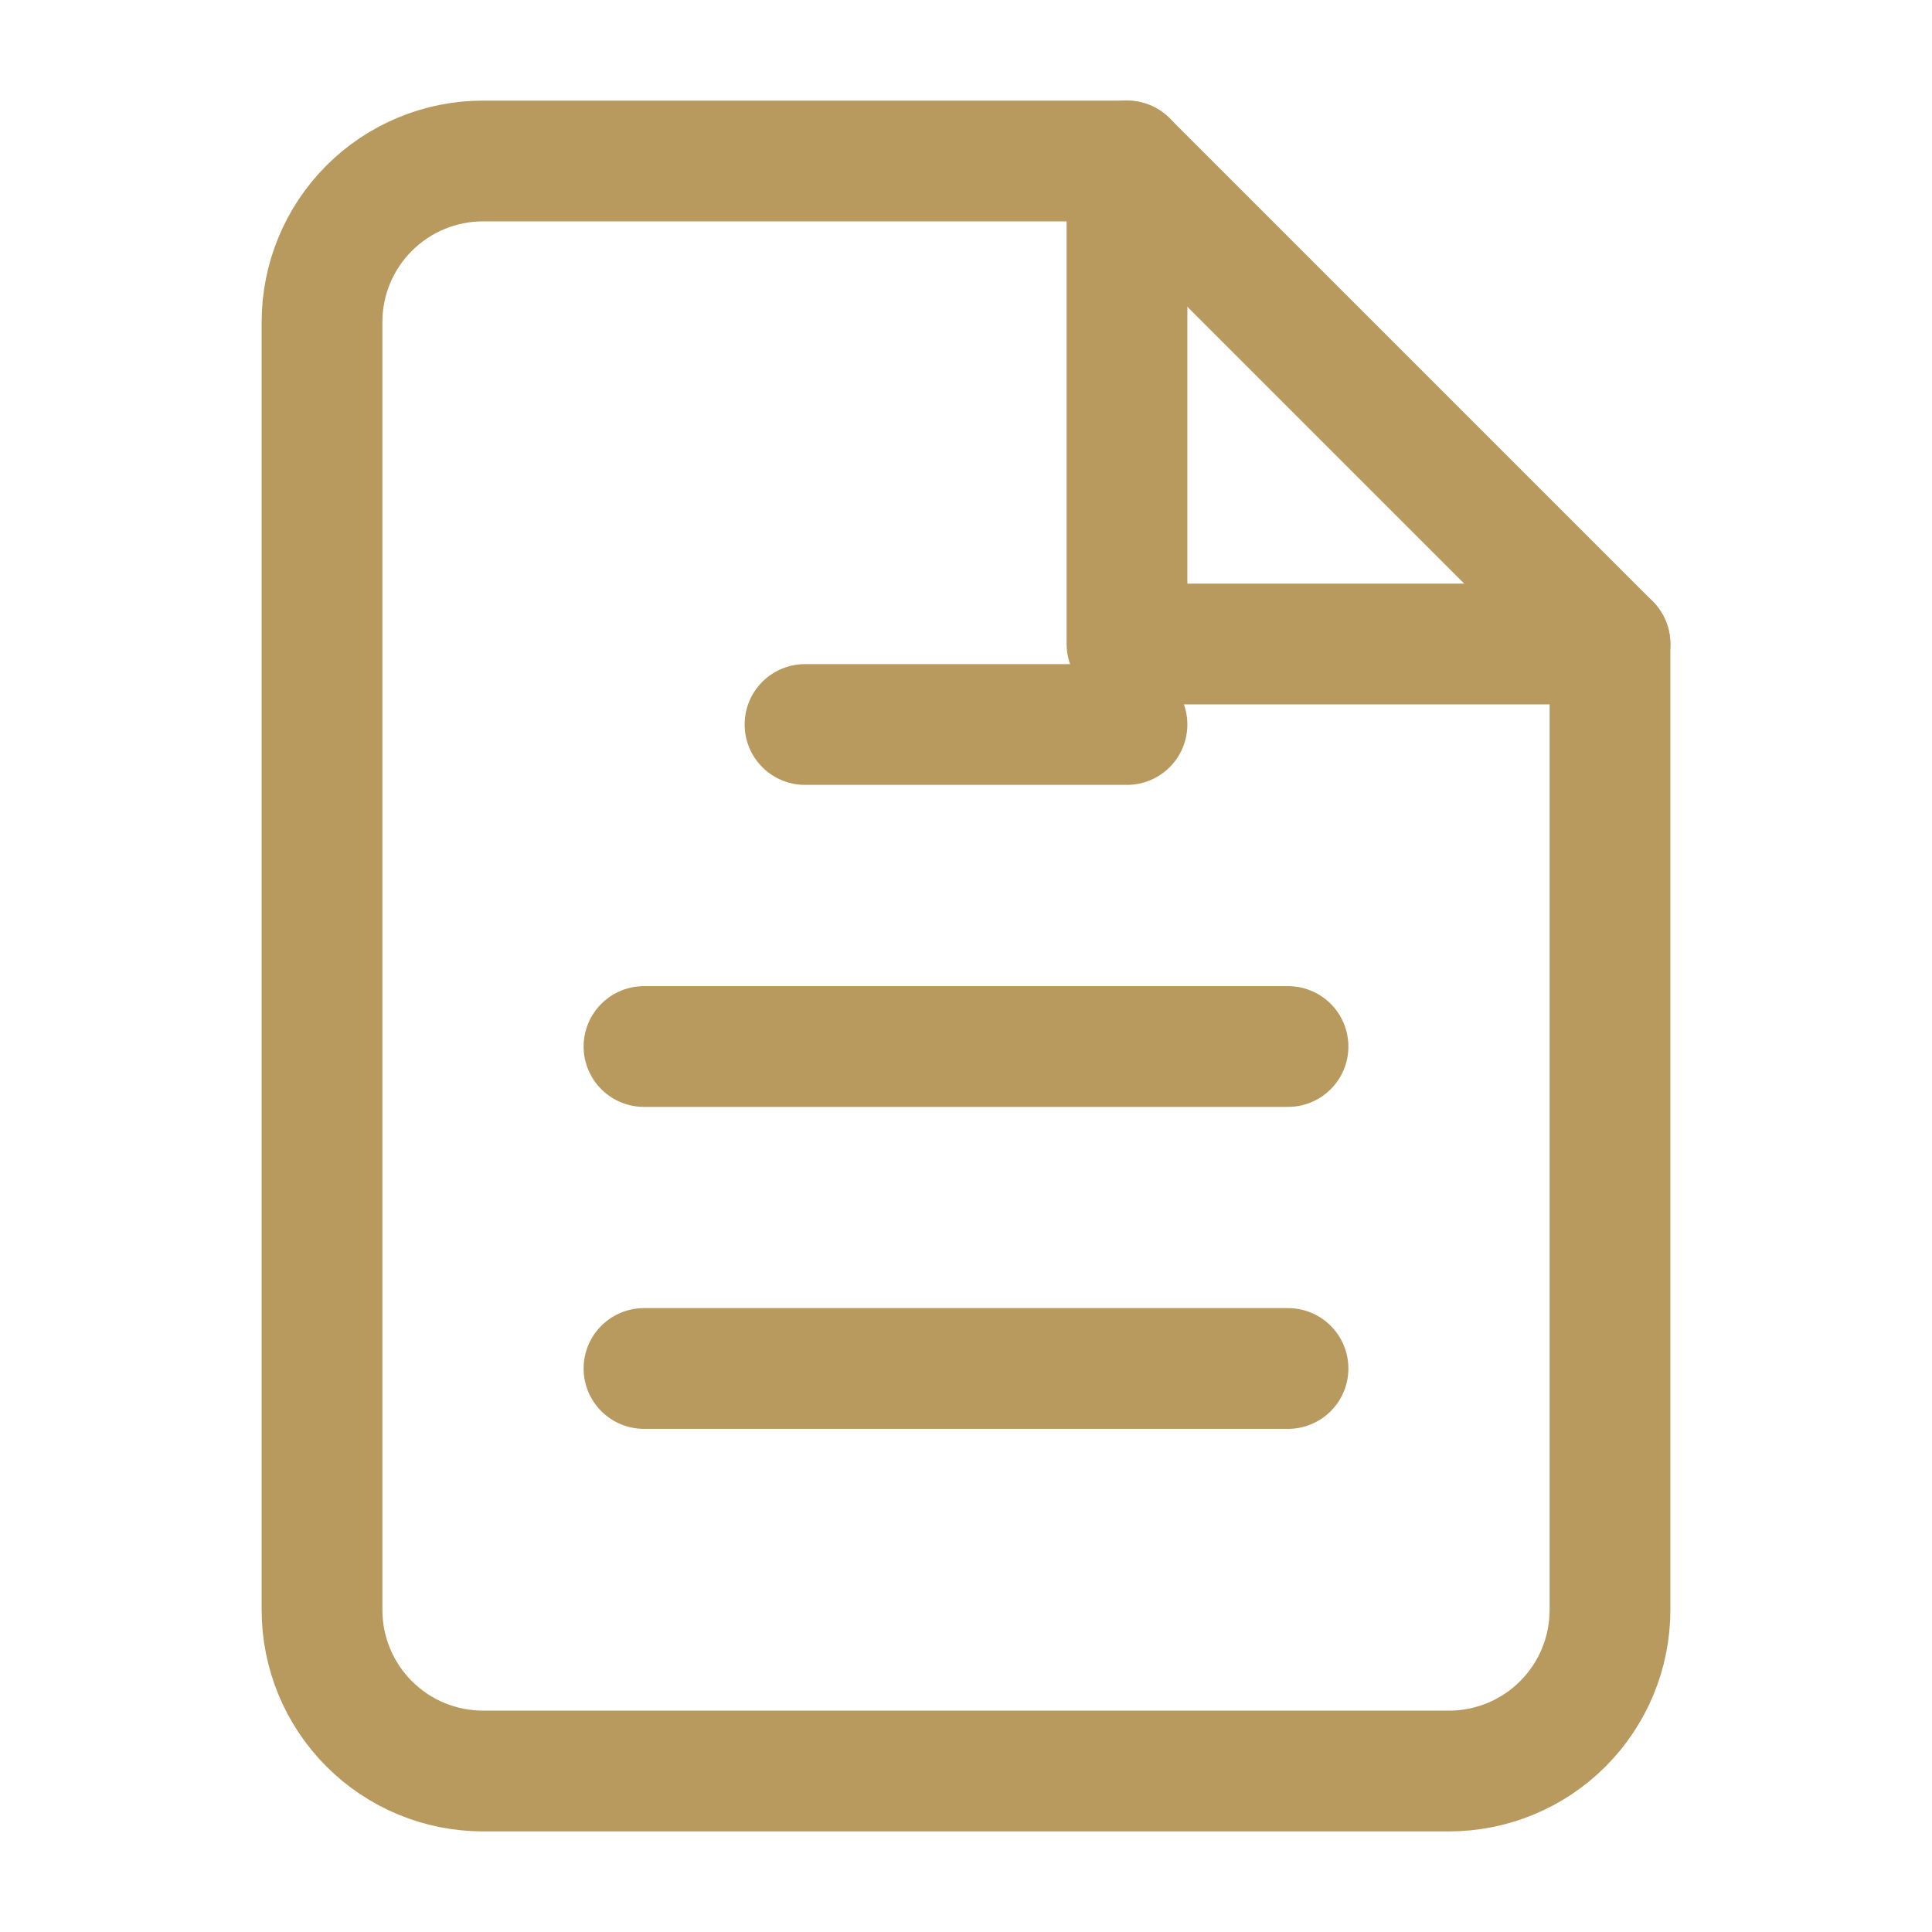 <svg width="40" height="40" viewBox="0 0 40 40" fill="none" xmlns="http://www.w3.org/2000/svg">
<path d="M23.333 3.333H10C9.116 3.333 8.268 3.685 7.643 4.31C7.018 4.935 6.667 5.783 6.667 6.667V33.333C6.667 34.217 7.018 35.065 7.643 35.69C8.268 36.316 9.116 36.667 10 36.667H30C30.884 36.667 31.732 36.316 32.357 35.69C32.982 35.065 33.333 34.217 33.333 33.333V13.333L23.333 3.333Z" stroke="#B8995E" stroke-width="2.5" stroke-linecap="round" stroke-linejoin="round"/>
<path d="M23.333 3.333V13.333H33.333" stroke="#B8995E" stroke-width="2.5" stroke-linecap="round" stroke-linejoin="round"/>
<path d="M26.667 21.667H13.333" stroke="#B8995E" stroke-width="2.5" stroke-linecap="round" stroke-linejoin="round"/>
<path d="M26.667 28.333H13.333" stroke="#B8995E" stroke-width="2.5" stroke-linecap="round" stroke-linejoin="round"/>
<path d="M16.667 15H23.333" stroke="#B8995E" stroke-width="2.5" stroke-linecap="round" stroke-linejoin="round"/>
</svg>
